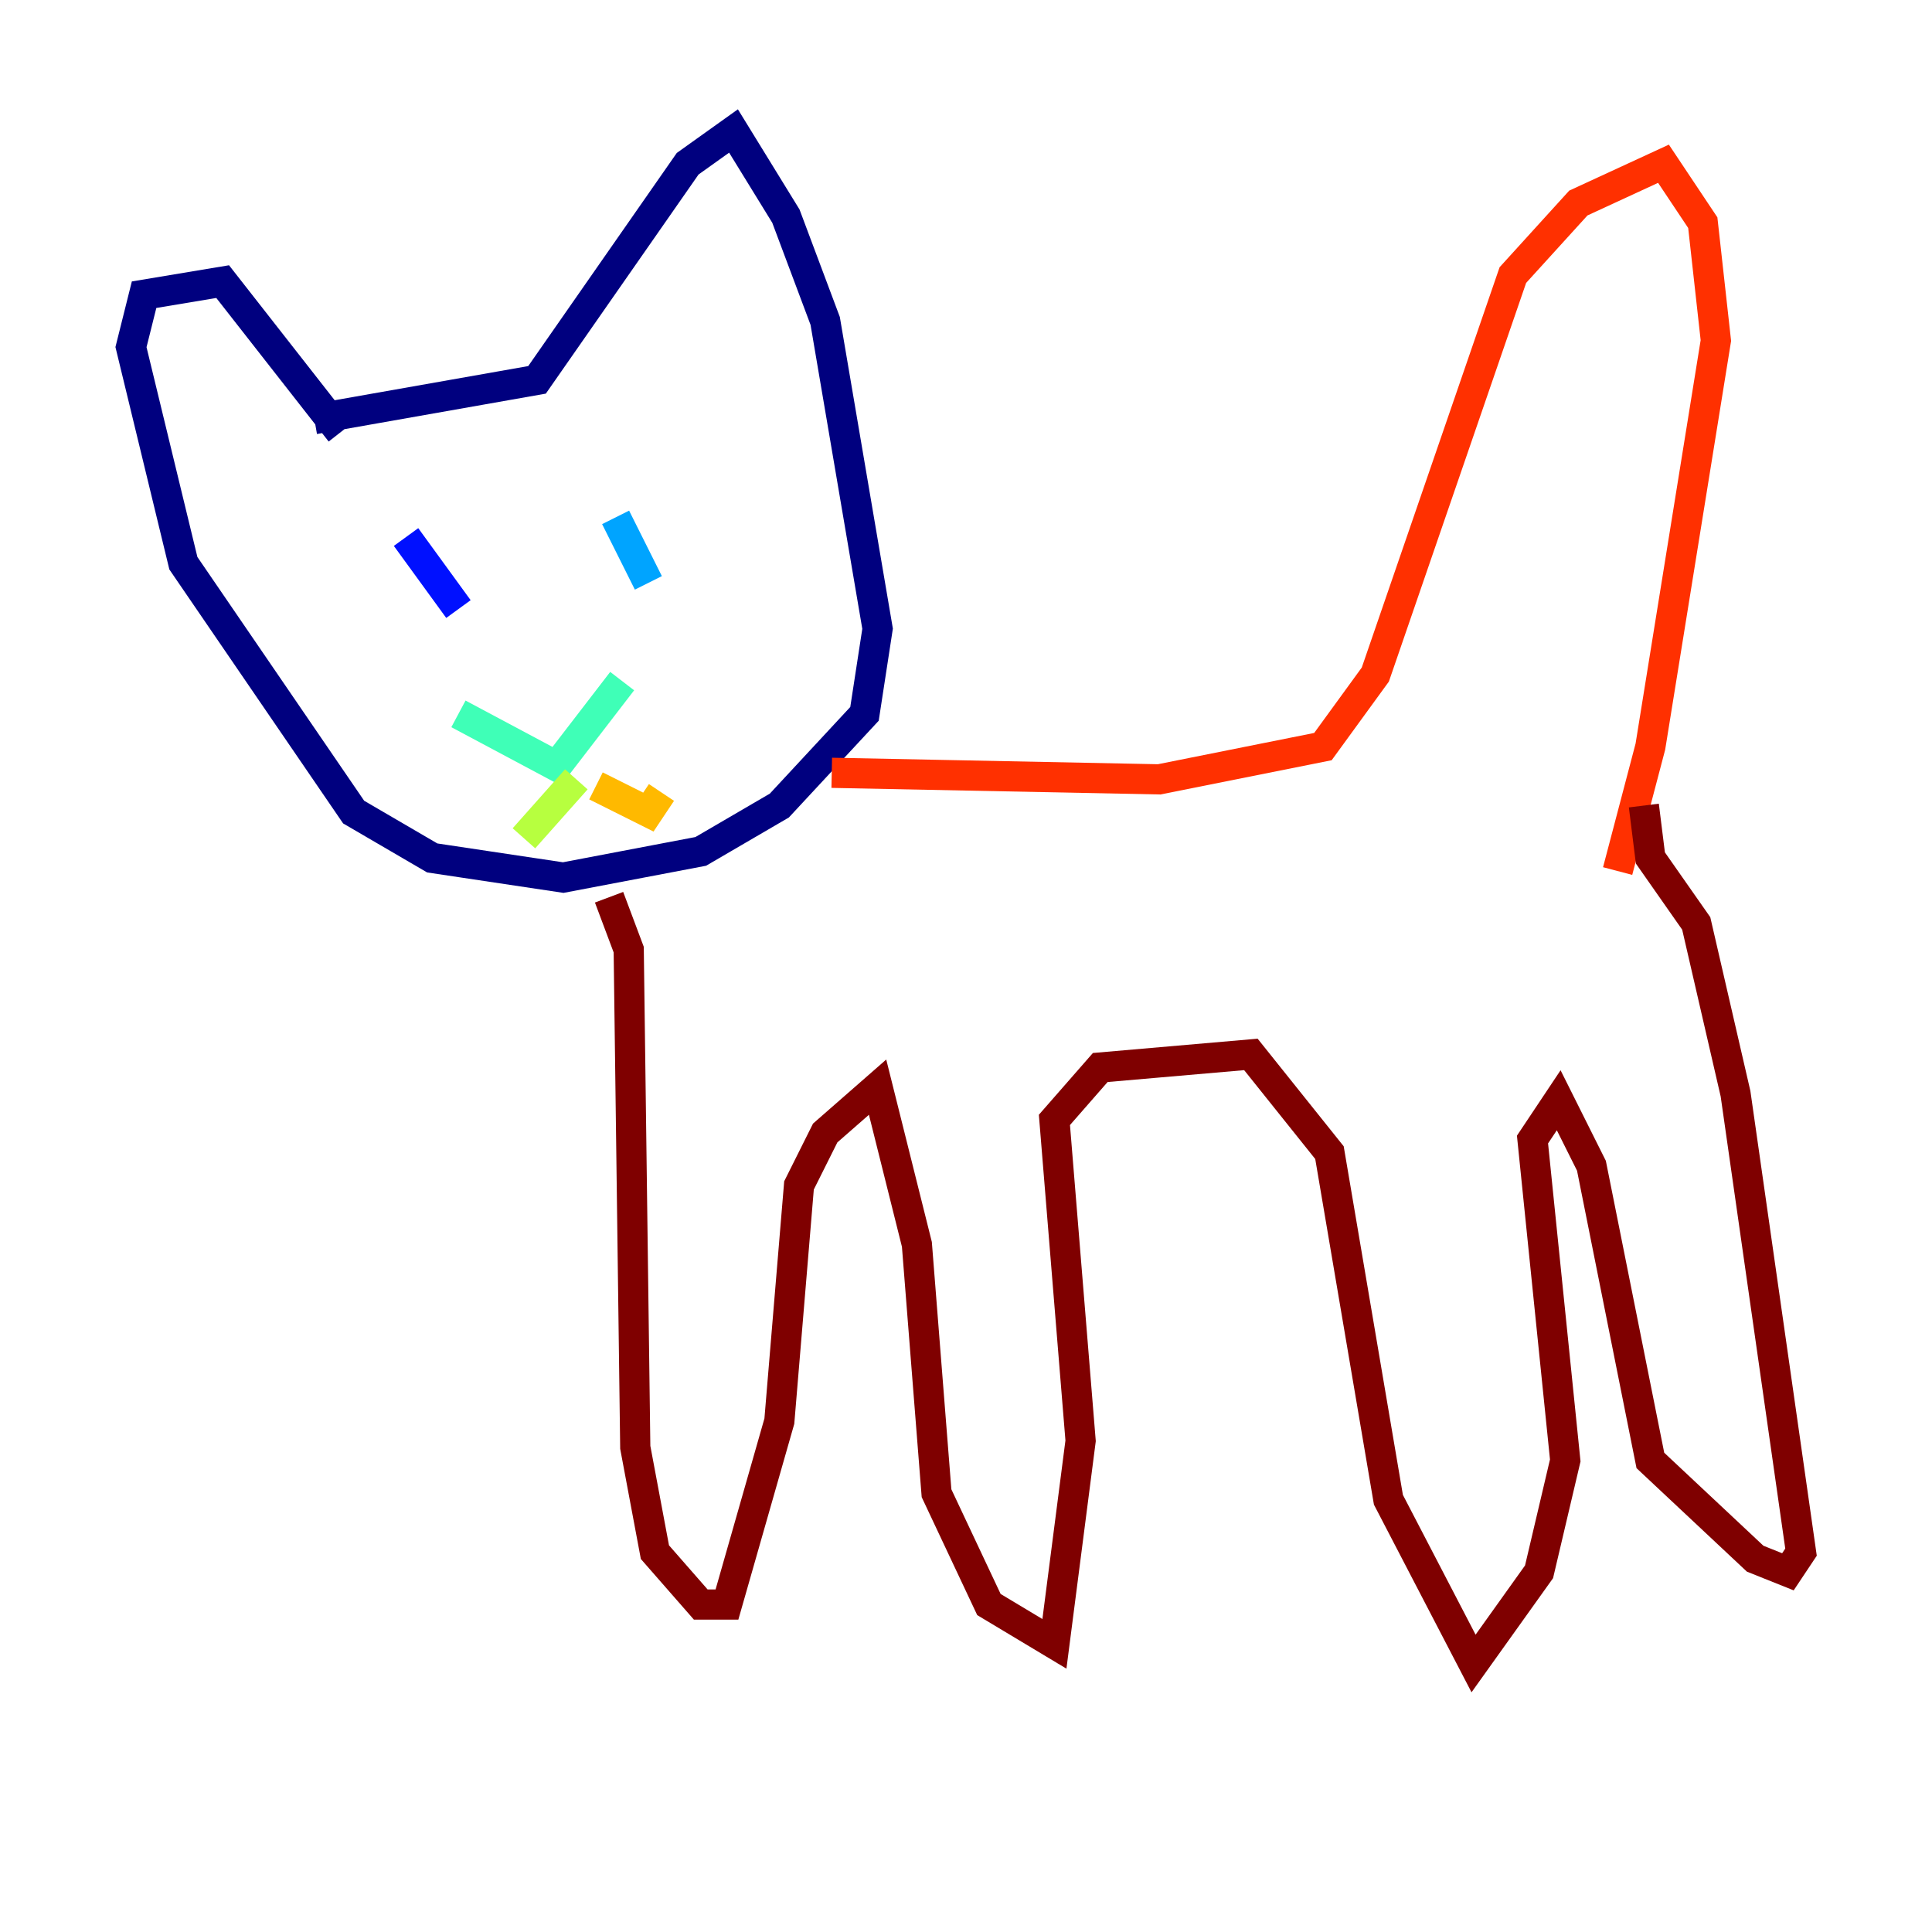 <?xml version="1.0" encoding="utf-8" ?>
<svg baseProfile="tiny" height="128" version="1.2" viewBox="0,0,128,128" width="128" xmlns="http://www.w3.org/2000/svg" xmlns:ev="http://www.w3.org/2001/xml-events" xmlns:xlink="http://www.w3.org/1999/xlink"><defs /><polyline fill="none" points="20.827,27.77 35.58,25.166 45.559,10.848 48.597,8.678 52.068,14.319 54.671,21.261 58.142,41.654 57.275,47.295 51.634,53.37 46.427,56.407 37.315,58.142 28.637,56.841 23.43,53.803 12.149,37.315 8.678,22.997 9.546,19.525 14.752,18.658 22.563,28.637" stroke="#00007f" stroke-width="2" /><polyline fill="none" points="26.902,35.58 30.373,40.352" stroke="#0010ff" stroke-width="2" /><polyline fill="none" points="40.786,34.278 42.956,38.617" stroke="#00a4ff" stroke-width="2" /><polyline fill="none" points="30.373,47.295 36.881,50.766 41.22,45.125" stroke="#3fffb7" stroke-width="2" /><polyline fill="none" points="38.183,51.634 34.712,55.539" stroke="#b7ff3f" stroke-width="2" /><polyline fill="none" points="39.485,52.068 42.956,53.803 43.824,52.502" stroke="#ffb900" stroke-width="2" /><polyline fill="none" points="55.105,51.2 76.8,51.634 87.647,49.464 91.119,44.691 100.231,18.224 104.57,13.451 110.21,10.848 112.814,14.752 113.681,22.563 109.342,49.464 107.173,57.709" stroke="#ff3000" stroke-width="2" /><polyline fill="none" points="40.352,59.444 41.654,62.915 42.088,95.891 43.39,102.834 46.427,106.305 48.163,106.305 51.634,94.156 52.936,78.536 54.671,75.064 58.142,72.027 60.746,82.441 62.047,98.929 65.519,106.305 69.858,108.909 71.593,95.458 69.858,74.197 72.895,70.725 82.875,69.858 88.081,76.366 91.986,99.363 97.627,110.21 101.966,104.136 103.702,96.759 101.532,75.498 103.268,72.895 105.437,77.234 109.342,96.759 116.285,103.268 118.454,104.136 119.322,102.834 114.983,72.461 112.38,61.18 109.342,56.841 108.909,53.37" stroke="#7f0000" stroke-width="2" /></svg>
